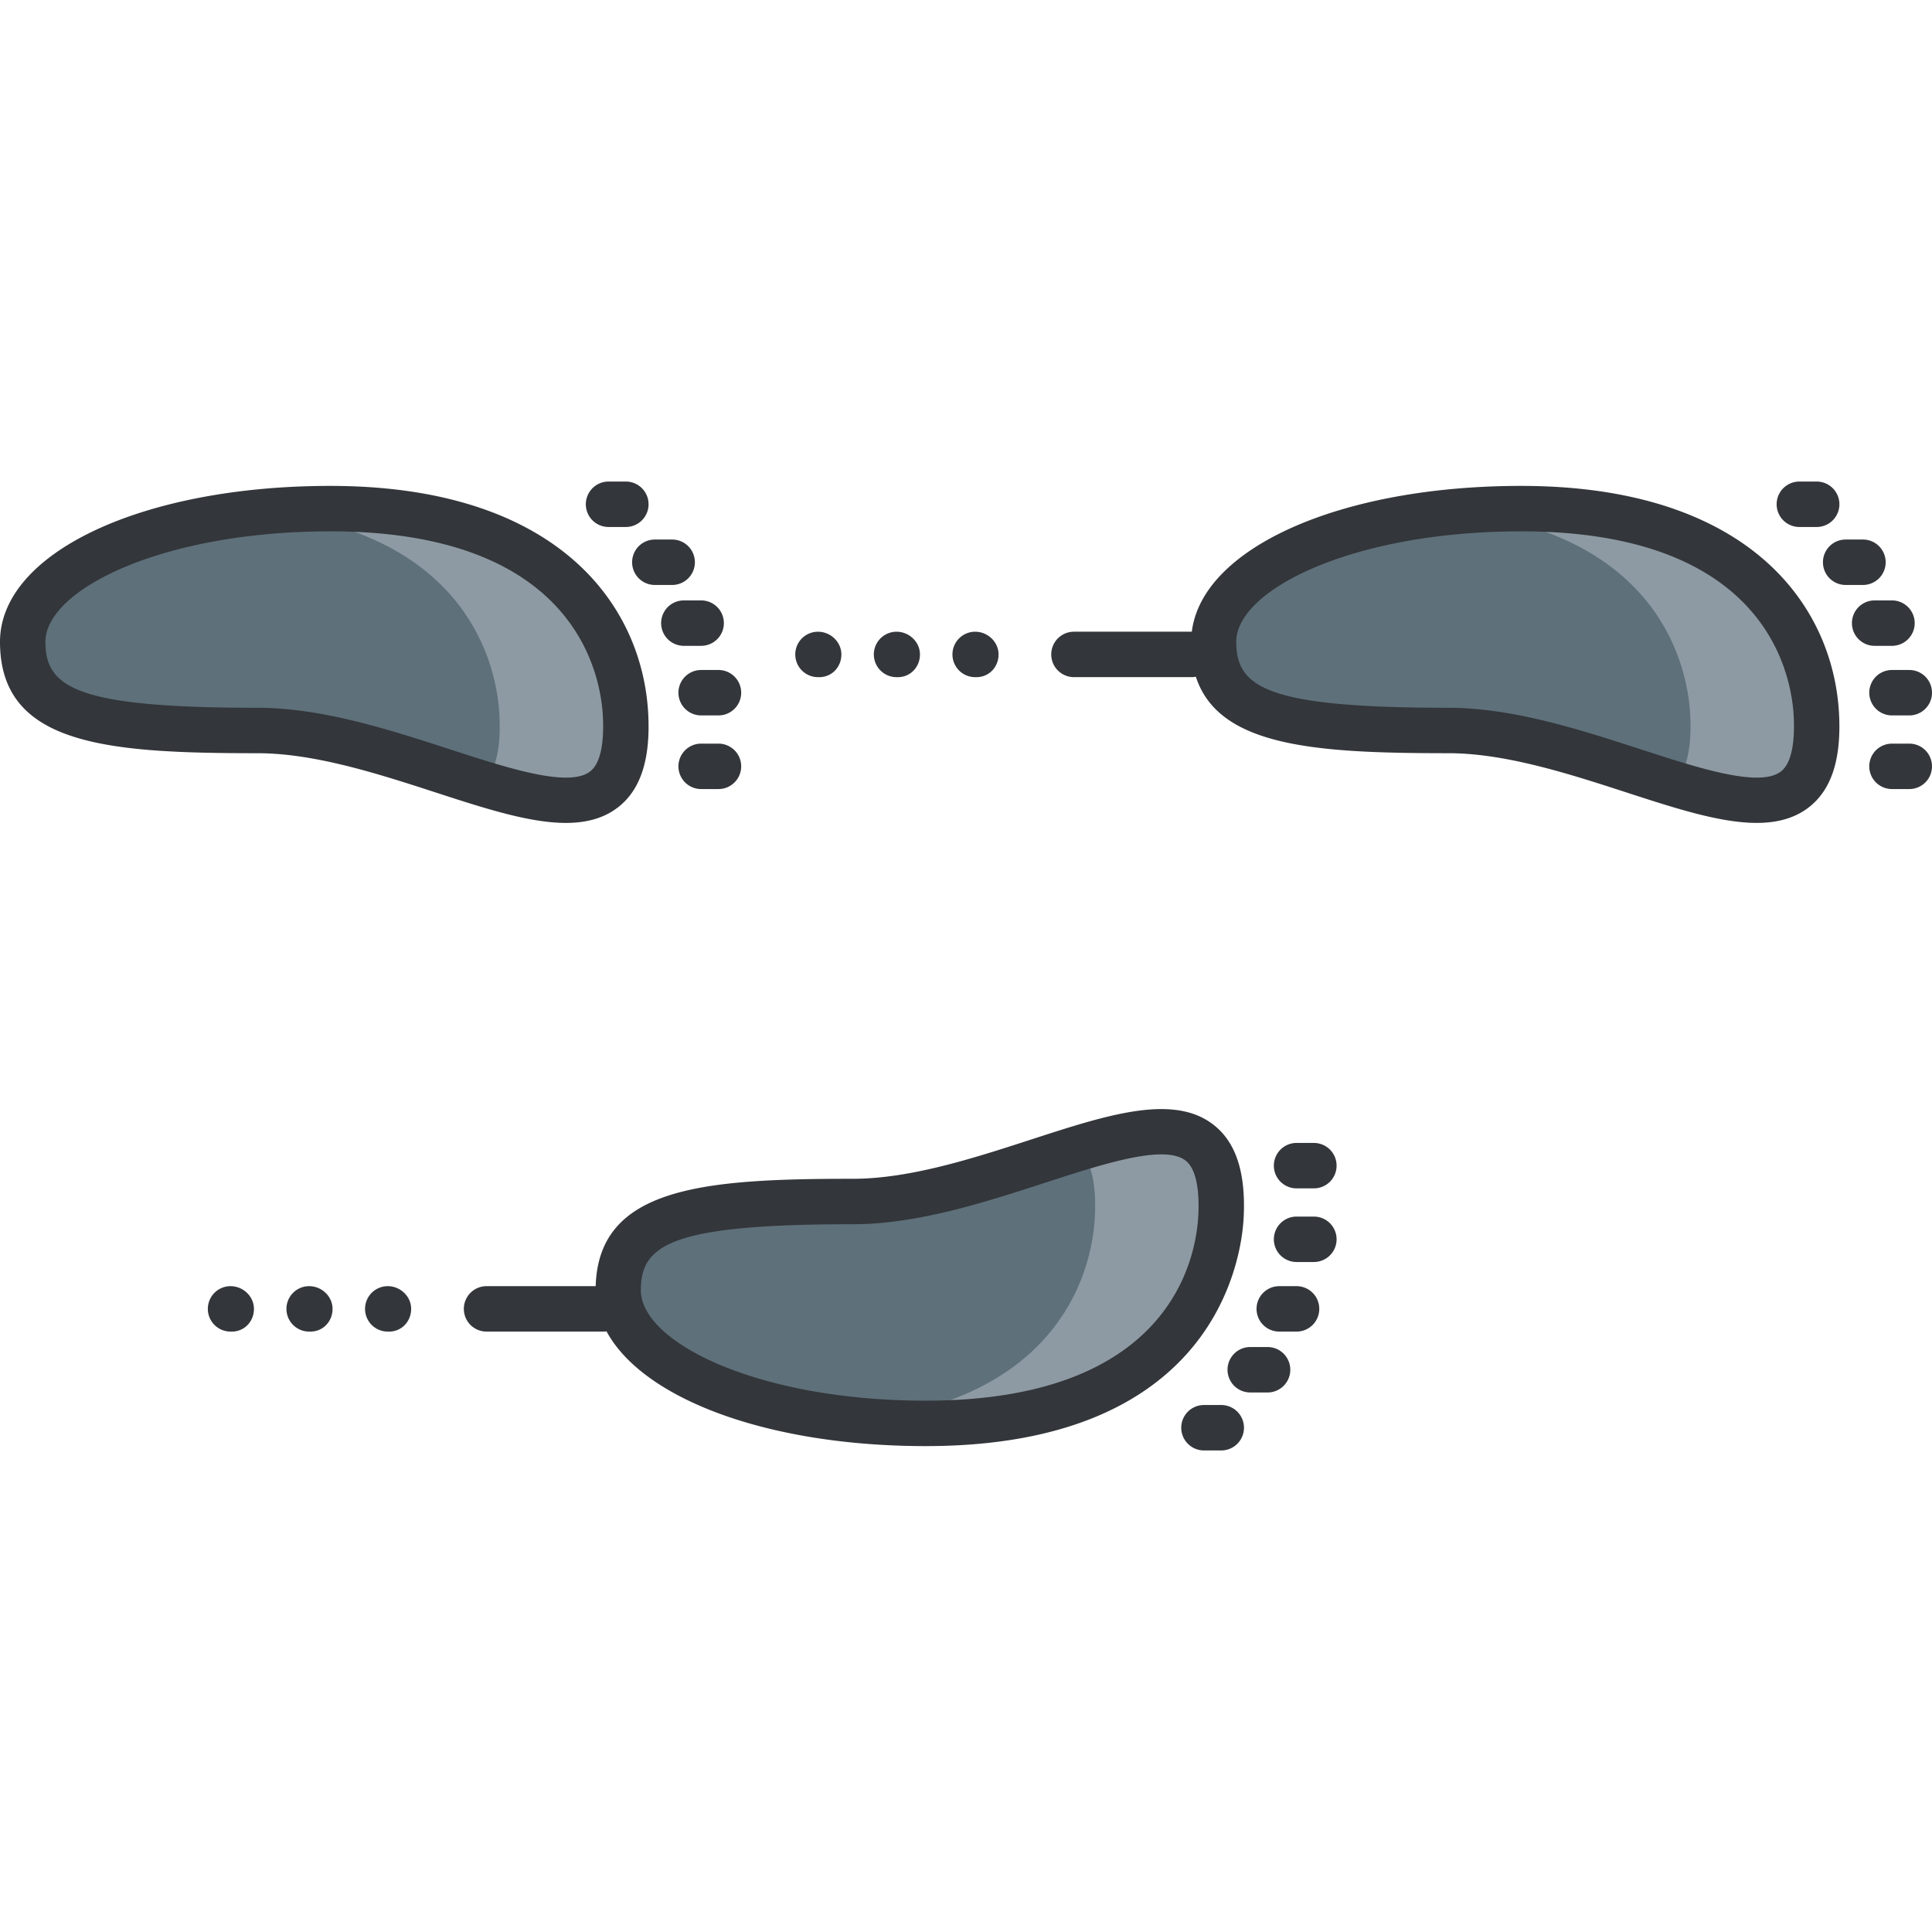 <svg xmlns="http://www.w3.org/2000/svg" viewBox="0 0 127.586 127.586"><path d="M41.314 47.316c.545 11.882-13.086.925-24.303.925-11.218 0-15.511-.998-15.511-5.855 0-4.859 9.092-8.798 20.311-8.798 15.972 0 19.281 8.875 19.503 13.728z" fill="#8d9aa3"/><path d="M31.943 51.767c.76-.85 1.143-2.26 1.043-4.45-.203-4.419-2.969-12.171-15.52-13.522-9.128.86-15.966 4.378-15.966 8.591 0 4.857 4.293 5.855 15.512 5.855 4.986 0 10.447 2.164 14.931 3.526z" fill="#5e707a"/><path d="M37.367 54.344c-2.404 0-5.36-.96-8.602-2.013-3.738-1.214-7.975-2.59-11.754-2.59C7.051 49.741 0 49.213 0 42.386c0-5.871 9.377-10.298 21.811-10.298 14.973 0 20.666 7.831 21.002 15.16.136 2.952-.528 4.944-2.031 6.089-.944.719-2.096 1.007-3.415 1.007zM21.811 35.088C10.726 35.088 3 38.934 3 42.386c0 3.012 2.023 4.355 14.012 4.355 4.254 0 8.73 1.454 12.681 2.737 3.862 1.254 7.853 2.552 9.271 1.473.812-.619.912-2.281.854-3.565-.134-2.886-1.824-12.298-18.007-12.298zM41.33 34.801h-1.143a1.5 1.5 0 1 1 0-3h1.143a1.5 1.5 0 1 1 0 3zM44.389 38.63h-1.145a1.5 1.5 0 1 1 0-3h1.145a1.5 1.5 0 1 1 0 3zM46.303 42.65H45.16a1.5 1.5 0 1 1 0-3h1.143a1.5 1.5 0 1 1 0 3zM47.447 47.245h-1.145a1.5 1.5 0 1 1 0-3h1.145a1.5 1.5 0 1 1 0 3zM47.447 52.108h-1.145a1.5 1.5 0 1 1 0-3h1.145a1.5 1.5 0 1 1 0 3z" fill="#33363a"/><path d="M80.635 80.27c.545-11.883-13.086-.926-24.305-.926-11.217 0-15.51.998-15.51 5.855 0 4.859 9.092 8.798 20.309 8.798 15.973.001 19.283-8.874 19.506-13.727z" fill="#8d9aa3"/><path d="M71.264 75.819c.758.85 1.143 2.26 1.043 4.451-.203 4.418-2.971 12.17-15.52 13.522-9.129-.861-15.967-4.379-15.967-8.592 0-4.857 4.293-5.855 15.51-5.855 4.988 0 10.449-2.164 14.934-3.526z" fill="#5e707a"/><path d="M80.65 95.785h-1.143a1.5 1.5 0 1 1 0-3h1.143a1.5 1.5 0 1 1 0 3zM83.709 91.956h-1.145a1.5 1.5 0 1 1 0-3h1.145a1.5 1.5 0 1 1 0 3zM85.623 87.936H84.48a1.5 1.5 0 1 1 0-3h1.143a1.5 1.5 0 1 1 0 3zM86.766 83.341h-1.143a1.5 1.5 0 1 1 0-3h1.143a1.5 1.5 0 1 1 0 3zM86.766 78.478h-1.143a1.5 1.5 0 1 1 0-3h1.143a1.5 1.5 0 1 1 0 3z" fill="#33363a"/><g fill="#33363a"><path d="M80.102 74.25c-2.664-2.033-6.999-.625-12.017 1.005-3.738 1.214-7.975 2.59-11.755 2.59-9.823 0-16.802.526-16.992 7.091h-7.207a1.5 1.5 0 1 0 0 3h7.777c.05 0 .098-.01.147-.015 2.406 4.462 10.655 7.577 21.074 7.577 19.33 0 20.888-12.627 21.004-15.159.136-2.952-.529-4.944-2.031-6.089zm-.965 5.952c-.133 2.885-1.822 12.296-18.008 12.296-11.084 0-18.809-3.846-18.809-7.298 0-3.012 2.022-4.355 14.01-4.355 4.255 0 8.731-1.454 12.682-2.737 2.851-.925 5.772-1.875 7.677-1.875.676 0 1.224.12 1.595.402.811.62.911 2.282.853 3.567zM25.607 84.936a1.5 1.5 0 1 0 0 3h.09c.828 0 1.455-.671 1.455-1.5s-.716-1.5-1.545-1.5zM20.416 84.936a1.5 1.5 0 1 0 0 3h.09c.828 0 1.455-.671 1.455-1.5s-.717-1.5-1.545-1.5zM15.225 84.936a1.5 1.5 0 1 0 0 3h.09c.828 0 1.455-.671 1.455-1.5s-.717-1.5-1.545-1.5z"/></g><g><path d="M119.955 47.316c.545 11.882-13.088.925-24.305.925s-15.512-.998-15.512-5.855c0-4.859 9.094-8.798 20.311-8.798 15.973 0 19.283 8.875 19.506 13.728z" fill="#8d9aa3"/><path d="M110.582 51.767c.76-.85 1.145-2.26 1.043-4.45-.203-4.419-2.969-12.171-15.52-13.522-9.127.861-15.967 4.379-15.967 8.592 0 4.857 4.295 5.855 15.512 5.855 4.987-.001 10.45 2.163 14.932 3.525z" fill="#5e707a"/><path d="M119.971 34.801h-1.145a1.5 1.5 0 1 1 0-3h1.145a1.5 1.5 0 1 1 0 3zM123.027 38.63h-1.143a1.5 1.5 0 1 1 0-3h1.143a1.5 1.5 0 1 1 0 3zM124.943 42.65h-1.145a1.5 1.5 0 1 1 0-3h1.145a1.5 1.5 0 1 1 0 3zM126.086 47.245h-1.143a1.5 1.5 0 1 1 0-3h1.143a1.5 1.5 0 1 1 0 3zM126.086 52.108h-1.143a1.5 1.5 0 1 1 0-3h1.143a1.5 1.5 0 1 1 0 3z" fill="#33363a"/><g fill="#33363a"><path d="M121.453 47.248c-.336-7.329-6.03-15.16-21.004-15.16-11.955 0-21.058 4.097-21.744 9.63l-.006-.001h-7.777a1.5 1.5 0 1 0 0 3h7.777c.094 0 .185-.011.274-.028 1.504 4.647 7.98 5.051 16.677 5.051 3.779 0 8.016 1.376 11.754 2.59 3.242 1.053 6.198 2.013 8.604 2.013 1.317 0 2.471-.288 3.414-1.007 1.503-1.145 2.167-3.136 2.031-6.088zm-3.849 3.703c-1.418 1.078-5.411-.219-9.272-1.473-3.949-1.283-8.427-2.737-12.681-2.737-11.988 0-14.012-1.344-14.012-4.355 0-3.452 7.726-7.298 18.811-7.298 16.186 0 17.875 9.413 18.008 12.297.058 1.285-.043 2.947-.854 3.566zM64.398 41.718a1.5 1.5 0 1 0 0 3h.09c.828 0 1.455-.671 1.455-1.5s-.716-1.5-1.545-1.5zM59.207 41.718a1.5 1.5 0 1 0 0 3h.09c.828 0 1.455-.671 1.455-1.5s-.717-1.5-1.545-1.5zM54.018 41.718a1.5 1.5 0 1 0 0 3h.09c.828 0 1.455-.671 1.455-1.5s-.717-1.5-1.545-1.5z"/></g></g></svg>